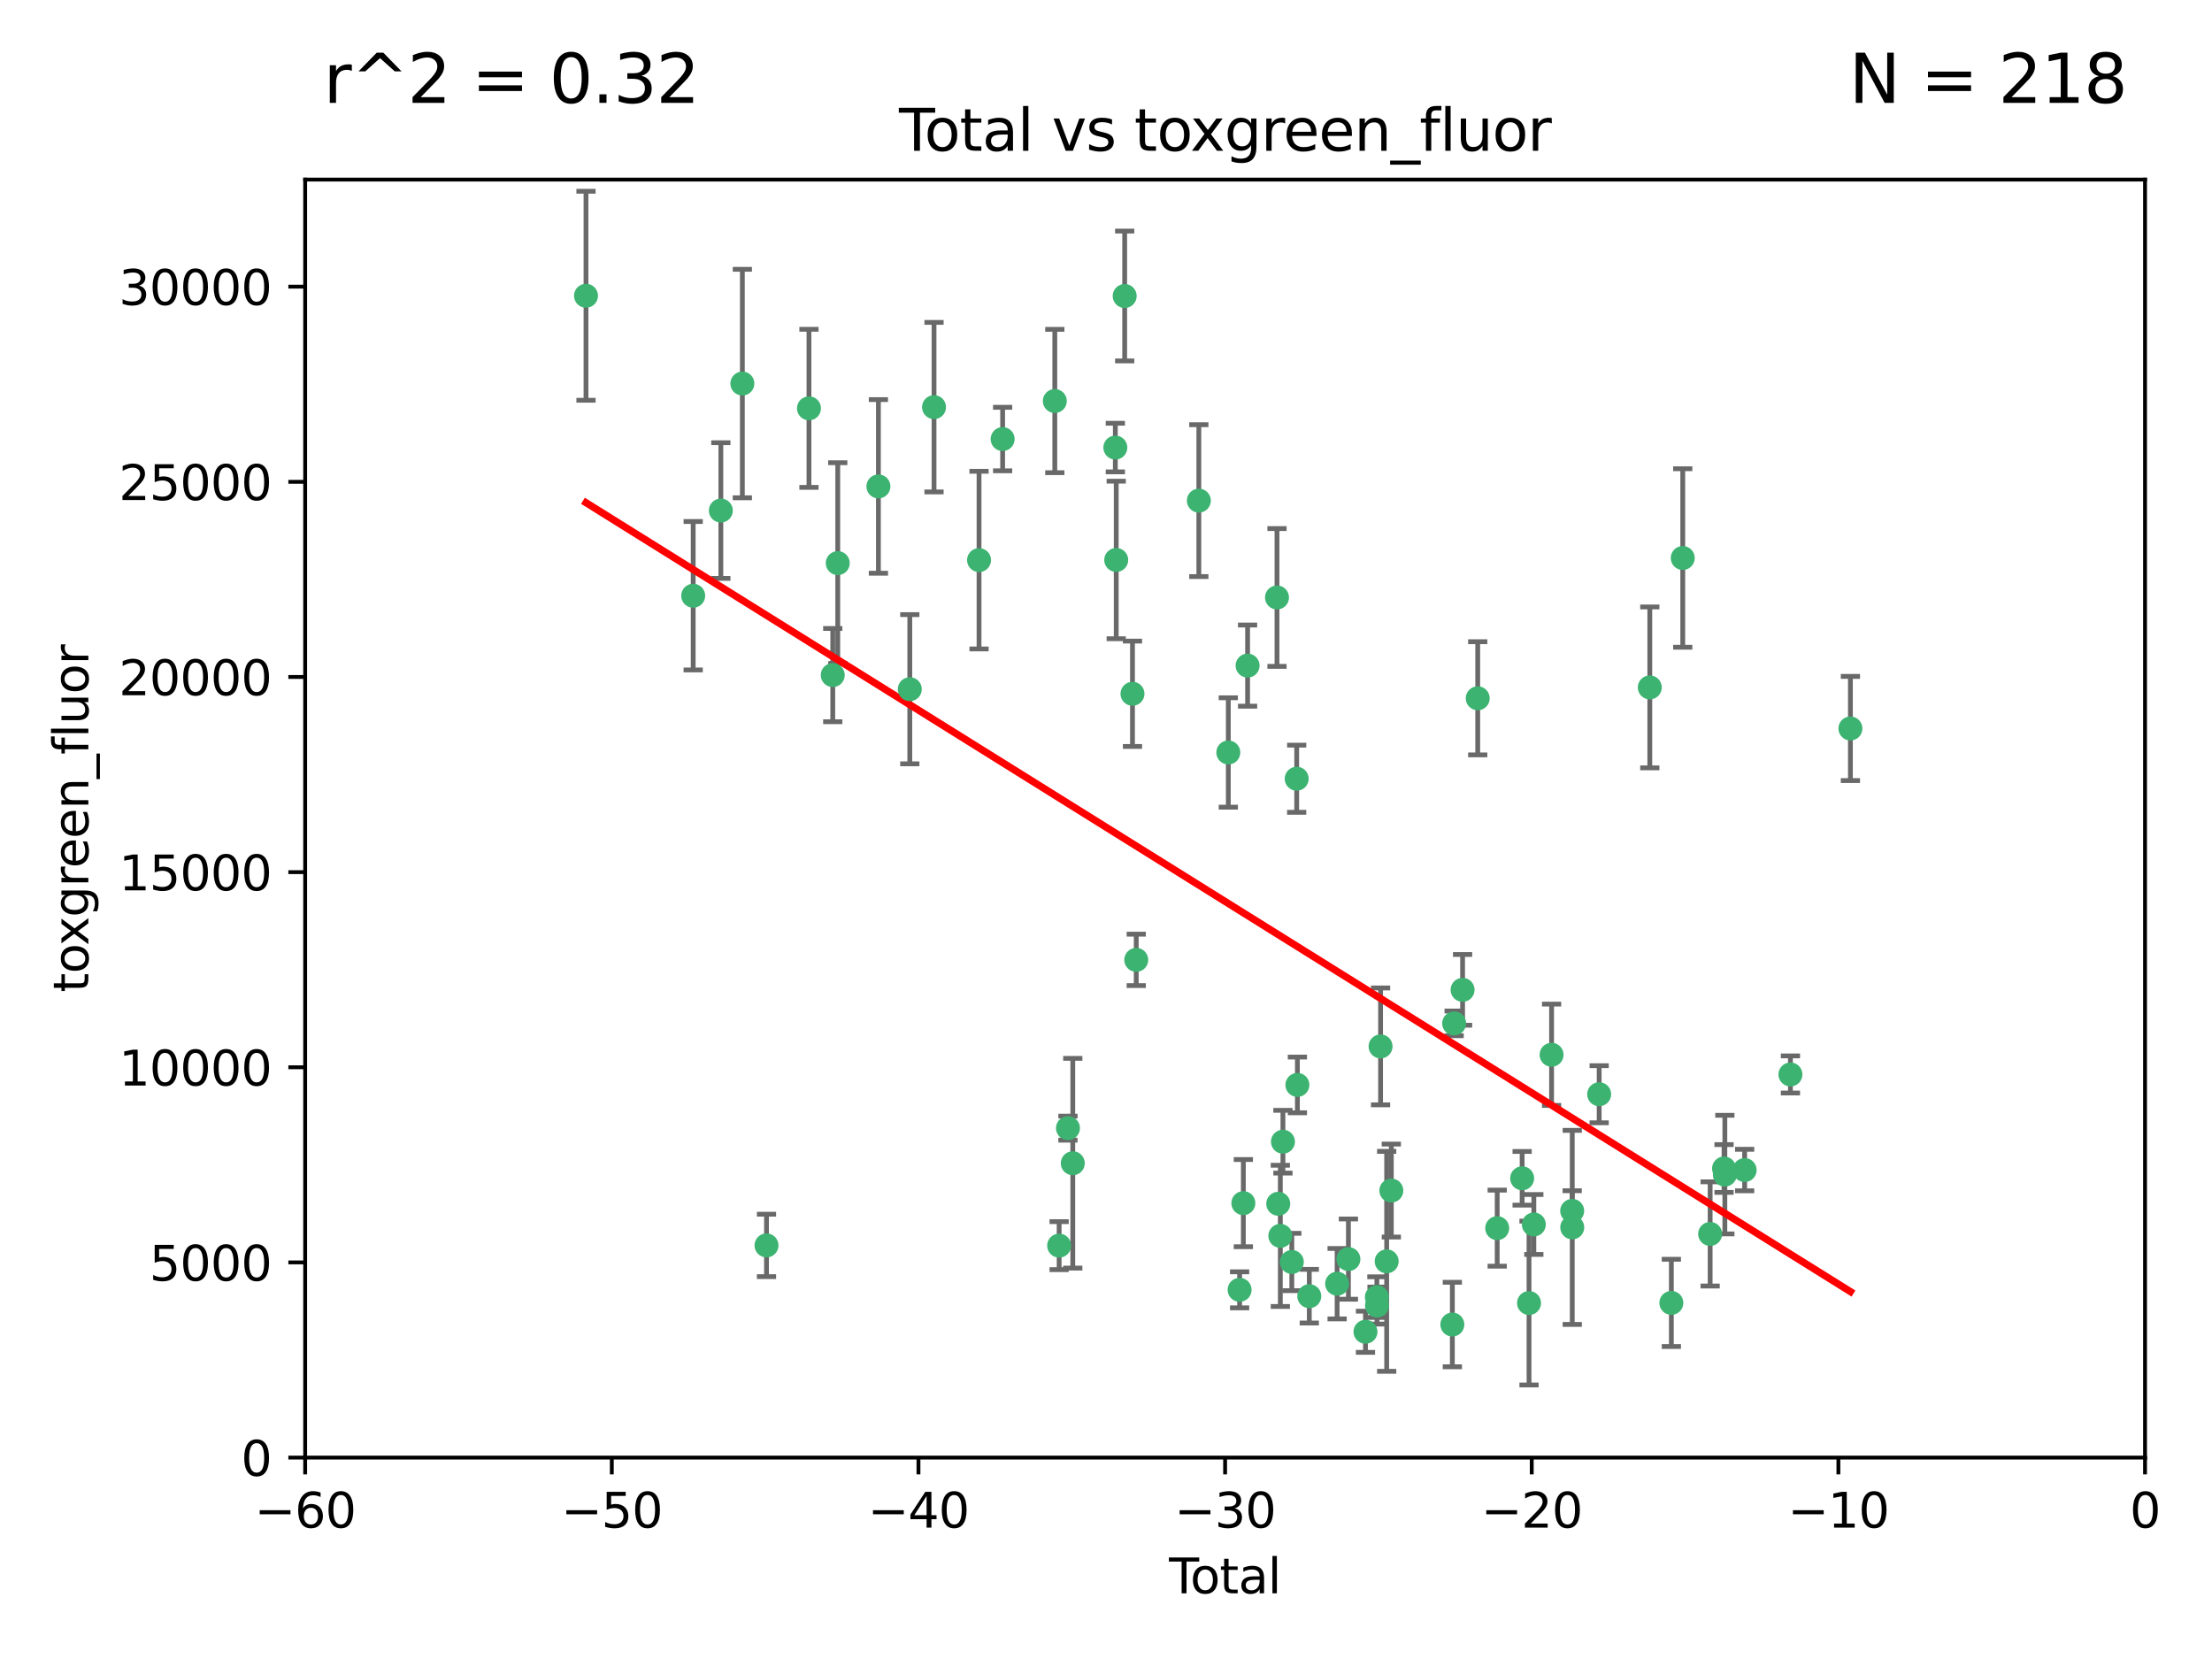 <?xml version="1.0" encoding="utf-8" standalone="no"?>
<!DOCTYPE svg PUBLIC "-//W3C//DTD SVG 1.1//EN"
  "http://www.w3.org/Graphics/SVG/1.1/DTD/svg11.dtd">
<svg xmlns:xlink="http://www.w3.org/1999/xlink" width="460.8pt" height="345.6pt" viewBox="0 0 460.8 345.6" xmlns="http://www.w3.org/2000/svg" version="1.1">
 <defs>
  <style type="text/css">*{stroke-linejoin: round; stroke-linecap: butt}</style>
 </defs>
 <g id="figure_1">
  <g id="patch_1">
   <path d="M 0 345.6 
L 460.8 345.6 
L 460.8 0 
L 0 0 
z
" style="fill: #ffffff"/>
  </g>
  <g id="axes_1">
   <g id="patch_2">
    <path d="M 63.571 303.64 
L 446.85 303.64 
L 446.85 37.411 
L 63.571 37.411 
z
" style="fill: #ffffff"/>
   </g>
   <g id="PathCollection_1">
    <defs>
     <path id="mcf23299bc6" d="M 0 1.118 
C 0.297 1.118 0.581 1 0.791 0.791 
C 1 0.581 1.118 0.297 1.118 0 
C 1.118 -0.297 1 -0.581 0.791 -0.791 
C 0.581 -1 0.297 -1.118 0 -1.118 
C -0.297 -1.118 -0.581 -1 -0.791 -0.791 
C -1 -0.581 -1.118 -0.297 -1.118 0 
C -1.118 0.297 -1 0.581 -0.791 0.791 
C -0.581 1 -0.297 1.118 0 1.118 
z
" style="stroke: #3cb371"/>
    </defs>
    <g clip-path="url(#p77310c4f56)">
     <use xlink:href="#mcf23299bc6" x="122.075" y="61.614" style="fill: #3cb371; stroke: #3cb371"/>
     <use xlink:href="#mcf23299bc6" x="144.404" y="124.1" style="fill: #3cb371; stroke: #3cb371"/>
     <use xlink:href="#mcf23299bc6" x="150.166" y="106.358" style="fill: #3cb371; stroke: #3cb371"/>
     <use xlink:href="#mcf23299bc6" x="154.646" y="79.9" style="fill: #3cb371; stroke: #3cb371"/>
     <use xlink:href="#mcf23299bc6" x="159.676" y="259.442" style="fill: #3cb371; stroke: #3cb371"/>
     <use xlink:href="#mcf23299bc6" x="168.522" y="85.062" style="fill: #3cb371; stroke: #3cb371"/>
     <use xlink:href="#mcf23299bc6" x="173.478" y="140.634" style="fill: #3cb371; stroke: #3cb371"/>
     <use xlink:href="#mcf23299bc6" x="174.52" y="117.306" style="fill: #3cb371; stroke: #3cb371"/>
     <use xlink:href="#mcf23299bc6" x="182.989" y="101.33" style="fill: #3cb371; stroke: #3cb371"/>
     <use xlink:href="#mcf23299bc6" x="189.528" y="143.574" style="fill: #3cb371; stroke: #3cb371"/>
     <use xlink:href="#mcf23299bc6" x="194.574" y="84.817" style="fill: #3cb371; stroke: #3cb371"/>
     <use xlink:href="#mcf23299bc6" x="203.952" y="116.682" style="fill: #3cb371; stroke: #3cb371"/>
     <use xlink:href="#mcf23299bc6" x="208.867" y="91.463" style="fill: #3cb371; stroke: #3cb371"/>
     <use xlink:href="#mcf23299bc6" x="219.736" y="83.54" style="fill: #3cb371; stroke: #3cb371"/>
     <use xlink:href="#mcf23299bc6" x="220.638" y="259.488" style="fill: #3cb371; stroke: #3cb371"/>
     <use xlink:href="#mcf23299bc6" x="222.475" y="235.012" style="fill: #3cb371; stroke: #3cb371"/>
     <use xlink:href="#mcf23299bc6" x="223.48" y="242.324" style="fill: #3cb371; stroke: #3cb371"/>
     <use xlink:href="#mcf23299bc6" x="232.345" y="93.237" style="fill: #3cb371; stroke: #3cb371"/>
     <use xlink:href="#mcf23299bc6" x="232.53" y="116.65" style="fill: #3cb371; stroke: #3cb371"/>
     <use xlink:href="#mcf23299bc6" x="234.291" y="61.664" style="fill: #3cb371; stroke: #3cb371"/>
     <use xlink:href="#mcf23299bc6" x="235.917" y="144.527" style="fill: #3cb371; stroke: #3cb371"/>
     <use xlink:href="#mcf23299bc6" x="236.699" y="199.958" style="fill: #3cb371; stroke: #3cb371"/>
     <use xlink:href="#mcf23299bc6" x="249.741" y="104.293" style="fill: #3cb371; stroke: #3cb371"/>
     <use xlink:href="#mcf23299bc6" x="255.878" y="156.754" style="fill: #3cb371; stroke: #3cb371"/>
     <use xlink:href="#mcf23299bc6" x="258.233" y="268.694" style="fill: #3cb371; stroke: #3cb371"/>
     <use xlink:href="#mcf23299bc6" x="259.013" y="250.635" style="fill: #3cb371; stroke: #3cb371"/>
     <use xlink:href="#mcf23299bc6" x="259.897" y="138.657" style="fill: #3cb371; stroke: #3cb371"/>
     <use xlink:href="#mcf23299bc6" x="266.022" y="124.464" style="fill: #3cb371; stroke: #3cb371"/>
     <use xlink:href="#mcf23299bc6" x="266.284" y="250.767" style="fill: #3cb371; stroke: #3cb371"/>
     <use xlink:href="#mcf23299bc6" x="266.715" y="257.451" style="fill: #3cb371; stroke: #3cb371"/>
     <use xlink:href="#mcf23299bc6" x="267.259" y="237.838" style="fill: #3cb371; stroke: #3cb371"/>
     <use xlink:href="#mcf23299bc6" x="269.11" y="262.896" style="fill: #3cb371; stroke: #3cb371"/>
     <use xlink:href="#mcf23299bc6" x="270.123" y="162.223" style="fill: #3cb371; stroke: #3cb371"/>
     <use xlink:href="#mcf23299bc6" x="270.272" y="226.007" style="fill: #3cb371; stroke: #3cb371"/>
     <use xlink:href="#mcf23299bc6" x="272.749" y="270.018" style="fill: #3cb371; stroke: #3cb371"/>
     <use xlink:href="#mcf23299bc6" x="278.547" y="267.417" style="fill: #3cb371; stroke: #3cb371"/>
     <use xlink:href="#mcf23299bc6" x="280.898" y="262.293" style="fill: #3cb371; stroke: #3cb371"/>
     <use xlink:href="#mcf23299bc6" x="284.454" y="277.431" style="fill: #3cb371; stroke: #3cb371"/>
     <use xlink:href="#mcf23299bc6" x="286.83" y="270.21" style="fill: #3cb371; stroke: #3cb371"/>
     <use xlink:href="#mcf23299bc6" x="286.857" y="271.976" style="fill: #3cb371; stroke: #3cb371"/>
     <use xlink:href="#mcf23299bc6" x="287.598" y="217.987" style="fill: #3cb371; stroke: #3cb371"/>
     <use xlink:href="#mcf23299bc6" x="288.87" y="262.761" style="fill: #3cb371; stroke: #3cb371"/>
     <use xlink:href="#mcf23299bc6" x="289.839" y="248.016" style="fill: #3cb371; stroke: #3cb371"/>
     <use xlink:href="#mcf23299bc6" x="302.549" y="275.924" style="fill: #3cb371; stroke: #3cb371"/>
     <use xlink:href="#mcf23299bc6" x="302.924" y="213.19" style="fill: #3cb371; stroke: #3cb371"/>
     <use xlink:href="#mcf23299bc6" x="304.684" y="206.203" style="fill: #3cb371; stroke: #3cb371"/>
     <use xlink:href="#mcf23299bc6" x="307.838" y="145.468" style="fill: #3cb371; stroke: #3cb371"/>
     <use xlink:href="#mcf23299bc6" x="311.894" y="255.847" style="fill: #3cb371; stroke: #3cb371"/>
     <use xlink:href="#mcf23299bc6" x="317.09" y="245.459" style="fill: #3cb371; stroke: #3cb371"/>
     <use xlink:href="#mcf23299bc6" x="318.526" y="271.445" style="fill: #3cb371; stroke: #3cb371"/>
     <use xlink:href="#mcf23299bc6" x="319.527" y="255.08" style="fill: #3cb371; stroke: #3cb371"/>
     <use xlink:href="#mcf23299bc6" x="323.223" y="219.726" style="fill: #3cb371; stroke: #3cb371"/>
     <use xlink:href="#mcf23299bc6" x="327.515" y="252.249" style="fill: #3cb371; stroke: #3cb371"/>
     <use xlink:href="#mcf23299bc6" x="327.528" y="255.69" style="fill: #3cb371; stroke: #3cb371"/>
     <use xlink:href="#mcf23299bc6" x="333.135" y="227.947" style="fill: #3cb371; stroke: #3cb371"/>
     <use xlink:href="#mcf23299bc6" x="343.683" y="143.2" style="fill: #3cb371; stroke: #3cb371"/>
     <use xlink:href="#mcf23299bc6" x="348.174" y="271.416" style="fill: #3cb371; stroke: #3cb371"/>
     <use xlink:href="#mcf23299bc6" x="350.548" y="116.24" style="fill: #3cb371; stroke: #3cb371"/>
     <use xlink:href="#mcf23299bc6" x="356.254" y="257.051" style="fill: #3cb371; stroke: #3cb371"/>
     <use xlink:href="#mcf23299bc6" x="359.15" y="243.416" style="fill: #3cb371; stroke: #3cb371"/>
     <use xlink:href="#mcf23299bc6" x="359.317" y="244.691" style="fill: #3cb371; stroke: #3cb371"/>
     <use xlink:href="#mcf23299bc6" x="363.442" y="243.742" style="fill: #3cb371; stroke: #3cb371"/>
     <use xlink:href="#mcf23299bc6" x="372.98" y="223.827" style="fill: #3cb371; stroke: #3cb371"/>
     <use xlink:href="#mcf23299bc6" x="385.474" y="151.755" style="fill: #3cb371; stroke: #3cb371"/>
    </g>
   </g>
   <g id="matplotlib.axis_1">
    <g id="xtick_1">
     <g id="line2d_1">
      <defs>
       <path id="m253505be94" d="M 0 0 
L 0 3.5 
" style="stroke: #000000; stroke-width: 0.8"/>
      </defs>
      <g>
       <use xlink:href="#m253505be94" x="63.571" y="303.64" style="stroke: #000000; stroke-width: 0.8"/>
      </g>
     </g>
     <g id="text_1">
      <!-- −60 -->
      <g transform="translate(53.019 318.238)scale(0.1 -0.1)">
       <defs>
        <path id="DejaVuSans-2212" d="M 678 2272 
L 4684 2272 
L 4684 1741 
L 678 1741 
L 678 2272 
z
" transform="scale(0.016)"/>
        <path id="DejaVuSans-36" d="M 2113 2584 
Q 1688 2584 1439 2293 
Q 1191 2003 1191 1497 
Q 1191 994 1439 701 
Q 1688 409 2113 409 
Q 2538 409 2786 701 
Q 3034 994 3034 1497 
Q 3034 2003 2786 2293 
Q 2538 2584 2113 2584 
z
M 3366 4563 
L 3366 3988 
Q 3128 4100 2886 4159 
Q 2644 4219 2406 4219 
Q 1781 4219 1451 3797 
Q 1122 3375 1075 2522 
Q 1259 2794 1537 2939 
Q 1816 3084 2150 3084 
Q 2853 3084 3261 2657 
Q 3669 2231 3669 1497 
Q 3669 778 3244 343 
Q 2819 -91 2113 -91 
Q 1303 -91 875 529 
Q 447 1150 447 2328 
Q 447 3434 972 4092 
Q 1497 4750 2381 4750 
Q 2619 4750 2861 4703 
Q 3103 4656 3366 4563 
z
" transform="scale(0.016)"/>
        <path id="DejaVuSans-30" d="M 2034 4250 
Q 1547 4250 1301 3770 
Q 1056 3291 1056 2328 
Q 1056 1369 1301 889 
Q 1547 409 2034 409 
Q 2525 409 2770 889 
Q 3016 1369 3016 2328 
Q 3016 3291 2770 3770 
Q 2525 4250 2034 4250 
z
M 2034 4750 
Q 2819 4750 3233 4129 
Q 3647 3509 3647 2328 
Q 3647 1150 3233 529 
Q 2819 -91 2034 -91 
Q 1250 -91 836 529 
Q 422 1150 422 2328 
Q 422 3509 836 4129 
Q 1250 4750 2034 4750 
z
" transform="scale(0.016)"/>
       </defs>
       <use xlink:href="#DejaVuSans-2212"/>
       <use xlink:href="#DejaVuSans-36" x="83.789"/>
       <use xlink:href="#DejaVuSans-30" x="147.412"/>
      </g>
     </g>
    </g>
    <g id="xtick_2">
     <g id="line2d_2">
      <g>
       <use xlink:href="#m253505be94" x="127.451" y="303.64" style="stroke: #000000; stroke-width: 0.8"/>
      </g>
     </g>
     <g id="text_2">
      <!-- −50 -->
      <g transform="translate(116.899 318.238)scale(0.1 -0.1)">
       <defs>
        <path id="DejaVuSans-35" d="M 691 4666 
L 3169 4666 
L 3169 4134 
L 1269 4134 
L 1269 2991 
Q 1406 3038 1543 3061 
Q 1681 3084 1819 3084 
Q 2600 3084 3056 2656 
Q 3513 2228 3513 1497 
Q 3513 744 3044 326 
Q 2575 -91 1722 -91 
Q 1428 -91 1123 -41 
Q 819 9 494 109 
L 494 744 
Q 775 591 1075 516 
Q 1375 441 1709 441 
Q 2250 441 2565 725 
Q 2881 1009 2881 1497 
Q 2881 1984 2565 2268 
Q 2250 2553 1709 2553 
Q 1456 2553 1204 2497 
Q 953 2441 691 2322 
L 691 4666 
z
" transform="scale(0.016)"/>
       </defs>
       <use xlink:href="#DejaVuSans-2212"/>
       <use xlink:href="#DejaVuSans-35" x="83.789"/>
       <use xlink:href="#DejaVuSans-30" x="147.412"/>
      </g>
     </g>
    </g>
    <g id="xtick_3">
     <g id="line2d_3">
      <g>
       <use xlink:href="#m253505be94" x="191.331" y="303.64" style="stroke: #000000; stroke-width: 0.8"/>
      </g>
     </g>
     <g id="text_3">
      <!-- −40 -->
      <g transform="translate(180.778 318.238)scale(0.1 -0.1)">
       <defs>
        <path id="DejaVuSans-34" d="M 2419 4116 
L 825 1625 
L 2419 1625 
L 2419 4116 
z
M 2253 4666 
L 3047 4666 
L 3047 1625 
L 3713 1625 
L 3713 1100 
L 3047 1100 
L 3047 0 
L 2419 0 
L 2419 1100 
L 313 1100 
L 313 1709 
L 2253 4666 
z
" transform="scale(0.016)"/>
       </defs>
       <use xlink:href="#DejaVuSans-2212"/>
       <use xlink:href="#DejaVuSans-34" x="83.789"/>
       <use xlink:href="#DejaVuSans-30" x="147.412"/>
      </g>
     </g>
    </g>
    <g id="xtick_4">
     <g id="line2d_4">
      <g>
       <use xlink:href="#m253505be94" x="255.211" y="303.64" style="stroke: #000000; stroke-width: 0.8"/>
      </g>
     </g>
     <g id="text_4">
      <!-- −30 -->
      <g transform="translate(244.658 318.238)scale(0.1 -0.1)">
       <defs>
        <path id="DejaVuSans-33" d="M 2597 2516 
Q 3050 2419 3304 2112 
Q 3559 1806 3559 1356 
Q 3559 666 3084 287 
Q 2609 -91 1734 -91 
Q 1441 -91 1130 -33 
Q 819 25 488 141 
L 488 750 
Q 750 597 1062 519 
Q 1375 441 1716 441 
Q 2309 441 2620 675 
Q 2931 909 2931 1356 
Q 2931 1769 2642 2001 
Q 2353 2234 1838 2234 
L 1294 2234 
L 1294 2753 
L 1863 2753 
Q 2328 2753 2575 2939 
Q 2822 3125 2822 3475 
Q 2822 3834 2567 4026 
Q 2313 4219 1838 4219 
Q 1578 4219 1281 4162 
Q 984 4106 628 3988 
L 628 4550 
Q 988 4650 1302 4700 
Q 1616 4750 1894 4750 
Q 2613 4750 3031 4423 
Q 3450 4097 3450 3541 
Q 3450 3153 3228 2886 
Q 3006 2619 2597 2516 
z
" transform="scale(0.016)"/>
       </defs>
       <use xlink:href="#DejaVuSans-2212"/>
       <use xlink:href="#DejaVuSans-33" x="83.789"/>
       <use xlink:href="#DejaVuSans-30" x="147.412"/>
      </g>
     </g>
    </g>
    <g id="xtick_5">
     <g id="line2d_5">
      <g>
       <use xlink:href="#m253505be94" x="319.09" y="303.64" style="stroke: #000000; stroke-width: 0.8"/>
      </g>
     </g>
     <g id="text_5">
      <!-- −20 -->
      <g transform="translate(308.538 318.238)scale(0.1 -0.1)">
       <defs>
        <path id="DejaVuSans-32" d="M 1228 531 
L 3431 531 
L 3431 0 
L 469 0 
L 469 531 
Q 828 903 1448 1529 
Q 2069 2156 2228 2338 
Q 2531 2678 2651 2914 
Q 2772 3150 2772 3378 
Q 2772 3750 2511 3984 
Q 2250 4219 1831 4219 
Q 1534 4219 1204 4116 
Q 875 4013 500 3803 
L 500 4441 
Q 881 4594 1212 4672 
Q 1544 4750 1819 4750 
Q 2544 4750 2975 4387 
Q 3406 4025 3406 3419 
Q 3406 3131 3298 2873 
Q 3191 2616 2906 2266 
Q 2828 2175 2409 1742 
Q 1991 1309 1228 531 
z
" transform="scale(0.016)"/>
       </defs>
       <use xlink:href="#DejaVuSans-2212"/>
       <use xlink:href="#DejaVuSans-32" x="83.789"/>
       <use xlink:href="#DejaVuSans-30" x="147.412"/>
      </g>
     </g>
    </g>
    <g id="xtick_6">
     <g id="line2d_6">
      <g>
       <use xlink:href="#m253505be94" x="382.97" y="303.64" style="stroke: #000000; stroke-width: 0.8"/>
      </g>
     </g>
     <g id="text_6">
      <!-- −10 -->
      <g transform="translate(372.418 318.238)scale(0.1 -0.1)">
       <defs>
        <path id="DejaVuSans-31" d="M 794 531 
L 1825 531 
L 1825 4091 
L 703 3866 
L 703 4441 
L 1819 4666 
L 2450 4666 
L 2450 531 
L 3481 531 
L 3481 0 
L 794 0 
L 794 531 
z
" transform="scale(0.016)"/>
       </defs>
       <use xlink:href="#DejaVuSans-2212"/>
       <use xlink:href="#DejaVuSans-31" x="83.789"/>
       <use xlink:href="#DejaVuSans-30" x="147.412"/>
      </g>
     </g>
    </g>
    <g id="xtick_7">
     <g id="line2d_7">
      <g>
       <use xlink:href="#m253505be94" x="446.85" y="303.64" style="stroke: #000000; stroke-width: 0.8"/>
      </g>
     </g>
     <g id="text_7">
      <!-- 0 -->
      <g transform="translate(443.669 318.238)scale(0.1 -0.1)">
       <use xlink:href="#DejaVuSans-30"/>
      </g>
     </g>
    </g>
    <g id="text_8">
     <!-- Total -->
     <g transform="translate(243.534 331.917)scale(0.1 -0.1)">
      <defs>
       <path id="DejaVuSans-54" d="M -19 4666 
L 3928 4666 
L 3928 4134 
L 2272 4134 
L 2272 0 
L 1638 0 
L 1638 4134 
L -19 4134 
L -19 4666 
z
" transform="scale(0.016)"/>
       <path id="DejaVuSans-6f" d="M 1959 3097 
Q 1497 3097 1228 2736 
Q 959 2375 959 1747 
Q 959 1119 1226 758 
Q 1494 397 1959 397 
Q 2419 397 2687 759 
Q 2956 1122 2956 1747 
Q 2956 2369 2687 2733 
Q 2419 3097 1959 3097 
z
M 1959 3584 
Q 2709 3584 3137 3096 
Q 3566 2609 3566 1747 
Q 3566 888 3137 398 
Q 2709 -91 1959 -91 
Q 1206 -91 779 398 
Q 353 888 353 1747 
Q 353 2609 779 3096 
Q 1206 3584 1959 3584 
z
" transform="scale(0.016)"/>
       <path id="DejaVuSans-74" d="M 1172 4494 
L 1172 3500 
L 2356 3500 
L 2356 3053 
L 1172 3053 
L 1172 1153 
Q 1172 725 1289 603 
Q 1406 481 1766 481 
L 2356 481 
L 2356 0 
L 1766 0 
Q 1100 0 847 248 
Q 594 497 594 1153 
L 594 3053 
L 172 3053 
L 172 3500 
L 594 3500 
L 594 4494 
L 1172 4494 
z
" transform="scale(0.016)"/>
       <path id="DejaVuSans-61" d="M 2194 1759 
Q 1497 1759 1228 1600 
Q 959 1441 959 1056 
Q 959 750 1161 570 
Q 1363 391 1709 391 
Q 2188 391 2477 730 
Q 2766 1069 2766 1631 
L 2766 1759 
L 2194 1759 
z
M 3341 1997 
L 3341 0 
L 2766 0 
L 2766 531 
Q 2569 213 2275 61 
Q 1981 -91 1556 -91 
Q 1019 -91 701 211 
Q 384 513 384 1019 
Q 384 1609 779 1909 
Q 1175 2209 1959 2209 
L 2766 2209 
L 2766 2266 
Q 2766 2663 2505 2880 
Q 2244 3097 1772 3097 
Q 1472 3097 1187 3025 
Q 903 2953 641 2809 
L 641 3341 
Q 956 3463 1253 3523 
Q 1550 3584 1831 3584 
Q 2591 3584 2966 3190 
Q 3341 2797 3341 1997 
z
" transform="scale(0.016)"/>
       <path id="DejaVuSans-6c" d="M 603 4863 
L 1178 4863 
L 1178 0 
L 603 0 
L 603 4863 
z
" transform="scale(0.016)"/>
      </defs>
      <use xlink:href="#DejaVuSans-54"/>
      <use xlink:href="#DejaVuSans-6f" x="44.084"/>
      <use xlink:href="#DejaVuSans-74" x="105.266"/>
      <use xlink:href="#DejaVuSans-61" x="144.475"/>
      <use xlink:href="#DejaVuSans-6c" x="205.754"/>
     </g>
    </g>
   </g>
   <g id="matplotlib.axis_2">
    <g id="ytick_1">
     <g id="line2d_8">
      <defs>
       <path id="m029c207dda" d="M 0 0 
L -3.5 0 
" style="stroke: #000000; stroke-width: 0.8"/>
      </defs>
      <g>
       <use xlink:href="#m029c207dda" x="63.571" y="303.64" style="stroke: #000000; stroke-width: 0.8"/>
      </g>
     </g>
     <g id="text_9">
      <!-- 0 -->
      <g transform="translate(50.209 307.439)scale(0.1 -0.1)">
       <use xlink:href="#DejaVuSans-30"/>
      </g>
     </g>
    </g>
    <g id="ytick_2">
     <g id="line2d_9">
      <g>
       <use xlink:href="#m029c207dda" x="63.571" y="262.986" style="stroke: #000000; stroke-width: 0.8"/>
      </g>
     </g>
     <g id="text_10">
      <!-- 5000 -->
      <g transform="translate(31.121 266.786)scale(0.1 -0.1)">
       <use xlink:href="#DejaVuSans-35"/>
       <use xlink:href="#DejaVuSans-30" x="63.623"/>
       <use xlink:href="#DejaVuSans-30" x="127.246"/>
       <use xlink:href="#DejaVuSans-30" x="190.869"/>
      </g>
     </g>
    </g>
    <g id="ytick_3">
     <g id="line2d_10">
      <g>
       <use xlink:href="#m029c207dda" x="63.571" y="222.333" style="stroke: #000000; stroke-width: 0.8"/>
      </g>
     </g>
     <g id="text_11">
      <!-- 10000 -->
      <g transform="translate(24.759 226.132)scale(0.1 -0.1)">
       <use xlink:href="#DejaVuSans-31"/>
       <use xlink:href="#DejaVuSans-30" x="63.623"/>
       <use xlink:href="#DejaVuSans-30" x="127.246"/>
       <use xlink:href="#DejaVuSans-30" x="190.869"/>
       <use xlink:href="#DejaVuSans-30" x="254.492"/>
      </g>
     </g>
    </g>
    <g id="ytick_4">
     <g id="line2d_11">
      <g>
       <use xlink:href="#m029c207dda" x="63.571" y="181.679" style="stroke: #000000; stroke-width: 0.8"/>
      </g>
     </g>
     <g id="text_12">
      <!-- 15000 -->
      <g transform="translate(24.759 185.478)scale(0.1 -0.1)">
       <use xlink:href="#DejaVuSans-31"/>
       <use xlink:href="#DejaVuSans-35" x="63.623"/>
       <use xlink:href="#DejaVuSans-30" x="127.246"/>
       <use xlink:href="#DejaVuSans-30" x="190.869"/>
       <use xlink:href="#DejaVuSans-30" x="254.492"/>
      </g>
     </g>
    </g>
    <g id="ytick_5">
     <g id="line2d_12">
      <g>
       <use xlink:href="#m029c207dda" x="63.571" y="141.026" style="stroke: #000000; stroke-width: 0.8"/>
      </g>
     </g>
     <g id="text_13">
      <!-- 20000 -->
      <g transform="translate(24.759 144.825)scale(0.1 -0.1)">
       <use xlink:href="#DejaVuSans-32"/>
       <use xlink:href="#DejaVuSans-30" x="63.623"/>
       <use xlink:href="#DejaVuSans-30" x="127.246"/>
       <use xlink:href="#DejaVuSans-30" x="190.869"/>
       <use xlink:href="#DejaVuSans-30" x="254.492"/>
      </g>
     </g>
    </g>
    <g id="ytick_6">
     <g id="line2d_13">
      <g>
       <use xlink:href="#m029c207dda" x="63.571" y="100.372" style="stroke: #000000; stroke-width: 0.8"/>
      </g>
     </g>
     <g id="text_14">
      <!-- 25000 -->
      <g transform="translate(24.759 104.171)scale(0.1 -0.1)">
       <use xlink:href="#DejaVuSans-32"/>
       <use xlink:href="#DejaVuSans-35" x="63.623"/>
       <use xlink:href="#DejaVuSans-30" x="127.246"/>
       <use xlink:href="#DejaVuSans-30" x="190.869"/>
       <use xlink:href="#DejaVuSans-30" x="254.492"/>
      </g>
     </g>
    </g>
    <g id="ytick_7">
     <g id="line2d_14">
      <g>
       <use xlink:href="#m029c207dda" x="63.571" y="59.718" style="stroke: #000000; stroke-width: 0.8"/>
      </g>
     </g>
     <g id="text_15">
      <!-- 30000 -->
      <g transform="translate(24.759 63.518)scale(0.1 -0.1)">
       <use xlink:href="#DejaVuSans-33"/>
       <use xlink:href="#DejaVuSans-30" x="63.623"/>
       <use xlink:href="#DejaVuSans-30" x="127.246"/>
       <use xlink:href="#DejaVuSans-30" x="190.869"/>
       <use xlink:href="#DejaVuSans-30" x="254.492"/>
      </g>
     </g>
    </g>
    <g id="text_16">
     <!-- toxgreen_fluor -->
     <g transform="translate(18.401 206.72)rotate(-90)scale(0.1 -0.1)">
      <defs>
       <path id="DejaVuSans-78" d="M 3513 3500 
L 2247 1797 
L 3578 0 
L 2900 0 
L 1881 1375 
L 863 0 
L 184 0 
L 1544 1831 
L 300 3500 
L 978 3500 
L 1906 2253 
L 2834 3500 
L 3513 3500 
z
" transform="scale(0.016)"/>
       <path id="DejaVuSans-67" d="M 2906 1791 
Q 2906 2416 2648 2759 
Q 2391 3103 1925 3103 
Q 1463 3103 1205 2759 
Q 947 2416 947 1791 
Q 947 1169 1205 825 
Q 1463 481 1925 481 
Q 2391 481 2648 825 
Q 2906 1169 2906 1791 
z
M 3481 434 
Q 3481 -459 3084 -895 
Q 2688 -1331 1869 -1331 
Q 1566 -1331 1297 -1286 
Q 1028 -1241 775 -1147 
L 775 -588 
Q 1028 -725 1275 -790 
Q 1522 -856 1778 -856 
Q 2344 -856 2625 -561 
Q 2906 -266 2906 331 
L 2906 616 
Q 2728 306 2450 153 
Q 2172 0 1784 0 
Q 1141 0 747 490 
Q 353 981 353 1791 
Q 353 2603 747 3093 
Q 1141 3584 1784 3584 
Q 2172 3584 2450 3431 
Q 2728 3278 2906 2969 
L 2906 3500 
L 3481 3500 
L 3481 434 
z
" transform="scale(0.016)"/>
       <path id="DejaVuSans-72" d="M 2631 2963 
Q 2534 3019 2420 3045 
Q 2306 3072 2169 3072 
Q 1681 3072 1420 2755 
Q 1159 2438 1159 1844 
L 1159 0 
L 581 0 
L 581 3500 
L 1159 3500 
L 1159 2956 
Q 1341 3275 1631 3429 
Q 1922 3584 2338 3584 
Q 2397 3584 2469 3576 
Q 2541 3569 2628 3553 
L 2631 2963 
z
" transform="scale(0.016)"/>
       <path id="DejaVuSans-65" d="M 3597 1894 
L 3597 1613 
L 953 1613 
Q 991 1019 1311 708 
Q 1631 397 2203 397 
Q 2534 397 2845 478 
Q 3156 559 3463 722 
L 3463 178 
Q 3153 47 2828 -22 
Q 2503 -91 2169 -91 
Q 1331 -91 842 396 
Q 353 884 353 1716 
Q 353 2575 817 3079 
Q 1281 3584 2069 3584 
Q 2775 3584 3186 3129 
Q 3597 2675 3597 1894 
z
M 3022 2063 
Q 3016 2534 2758 2815 
Q 2500 3097 2075 3097 
Q 1594 3097 1305 2825 
Q 1016 2553 972 2059 
L 3022 2063 
z
" transform="scale(0.016)"/>
       <path id="DejaVuSans-6e" d="M 3513 2113 
L 3513 0 
L 2938 0 
L 2938 2094 
Q 2938 2591 2744 2837 
Q 2550 3084 2163 3084 
Q 1697 3084 1428 2787 
Q 1159 2491 1159 1978 
L 1159 0 
L 581 0 
L 581 3500 
L 1159 3500 
L 1159 2956 
Q 1366 3272 1645 3428 
Q 1925 3584 2291 3584 
Q 2894 3584 3203 3211 
Q 3513 2838 3513 2113 
z
" transform="scale(0.016)"/>
       <path id="DejaVuSans-5f" d="M 3263 -1063 
L 3263 -1509 
L -63 -1509 
L -63 -1063 
L 3263 -1063 
z
" transform="scale(0.016)"/>
       <path id="DejaVuSans-66" d="M 2375 4863 
L 2375 4384 
L 1825 4384 
Q 1516 4384 1395 4259 
Q 1275 4134 1275 3809 
L 1275 3500 
L 2222 3500 
L 2222 3053 
L 1275 3053 
L 1275 0 
L 697 0 
L 697 3053 
L 147 3053 
L 147 3500 
L 697 3500 
L 697 3744 
Q 697 4328 969 4595 
Q 1241 4863 1831 4863 
L 2375 4863 
z
" transform="scale(0.016)"/>
       <path id="DejaVuSans-75" d="M 544 1381 
L 544 3500 
L 1119 3500 
L 1119 1403 
Q 1119 906 1312 657 
Q 1506 409 1894 409 
Q 2359 409 2629 706 
Q 2900 1003 2900 1516 
L 2900 3500 
L 3475 3500 
L 3475 0 
L 2900 0 
L 2900 538 
Q 2691 219 2414 64 
Q 2138 -91 1772 -91 
Q 1169 -91 856 284 
Q 544 659 544 1381 
z
M 1991 3584 
L 1991 3584 
z
" transform="scale(0.016)"/>
      </defs>
      <use xlink:href="#DejaVuSans-74"/>
      <use xlink:href="#DejaVuSans-6f" x="39.209"/>
      <use xlink:href="#DejaVuSans-78" x="97.266"/>
      <use xlink:href="#DejaVuSans-67" x="156.445"/>
      <use xlink:href="#DejaVuSans-72" x="219.922"/>
      <use xlink:href="#DejaVuSans-65" x="258.785"/>
      <use xlink:href="#DejaVuSans-65" x="320.309"/>
      <use xlink:href="#DejaVuSans-6e" x="381.832"/>
      <use xlink:href="#DejaVuSans-5f" x="445.211"/>
      <use xlink:href="#DejaVuSans-66" x="495.211"/>
      <use xlink:href="#DejaVuSans-6c" x="530.416"/>
      <use xlink:href="#DejaVuSans-75" x="558.199"/>
      <use xlink:href="#DejaVuSans-6f" x="621.578"/>
      <use xlink:href="#DejaVuSans-72" x="682.76"/>
     </g>
    </g>
   </g>
   <g id="LineCollection_1">
    <path d="M 122.075 83.38 
L 122.075 39.848 
" clip-path="url(#p77310c4f56)" style="fill: none; stroke: #696969"/>
    <path d="M 144.404 139.562 
L 144.404 108.638 
" clip-path="url(#p77310c4f56)" style="fill: none; stroke: #696969"/>
    <path d="M 150.166 120.489 
L 150.166 92.227 
" clip-path="url(#p77310c4f56)" style="fill: none; stroke: #696969"/>
    <path d="M 154.646 103.698 
L 154.646 56.102 
" clip-path="url(#p77310c4f56)" style="fill: none; stroke: #696969"/>
    <path d="M 159.676 265.941 
L 159.676 252.944 
" clip-path="url(#p77310c4f56)" style="fill: none; stroke: #696969"/>
    <path d="M 168.522 101.528 
L 168.522 68.595 
" clip-path="url(#p77310c4f56)" style="fill: none; stroke: #696969"/>
    <path d="M 173.478 150.349 
L 173.478 130.92 
" clip-path="url(#p77310c4f56)" style="fill: none; stroke: #696969"/>
    <path d="M 174.52 138.218 
L 174.52 96.393 
" clip-path="url(#p77310c4f56)" style="fill: none; stroke: #696969"/>
    <path d="M 182.989 119.415 
L 182.989 83.245 
" clip-path="url(#p77310c4f56)" style="fill: none; stroke: #696969"/>
    <path d="M 189.528 159.116 
L 189.528 128.031 
" clip-path="url(#p77310c4f56)" style="fill: none; stroke: #696969"/>
    <path d="M 194.574 102.476 
L 194.574 67.157 
" clip-path="url(#p77310c4f56)" style="fill: none; stroke: #696969"/>
    <path d="M 203.952 135.19 
L 203.952 98.175 
" clip-path="url(#p77310c4f56)" style="fill: none; stroke: #696969"/>
    <path d="M 208.867 98.075 
L 208.867 84.85 
" clip-path="url(#p77310c4f56)" style="fill: none; stroke: #696969"/>
    <path d="M 219.736 98.468 
L 219.736 68.613 
" clip-path="url(#p77310c4f56)" style="fill: none; stroke: #696969"/>
    <path d="M 220.638 264.487 
L 220.638 254.489 
" clip-path="url(#p77310c4f56)" style="fill: none; stroke: #696969"/>
    <path d="M 222.475 237.516 
L 222.475 232.507 
" clip-path="url(#p77310c4f56)" style="fill: none; stroke: #696969"/>
    <path d="M 223.48 264.166 
L 223.48 220.481 
" clip-path="url(#p77310c4f56)" style="fill: none; stroke: #696969"/>
    <path d="M 232.345 98.3 
L 232.345 88.175 
" clip-path="url(#p77310c4f56)" style="fill: none; stroke: #696969"/>
    <path d="M 232.53 133.058 
L 232.53 100.243 
" clip-path="url(#p77310c4f56)" style="fill: none; stroke: #696969"/>
    <path d="M 234.291 75.185 
L 234.291 48.142 
" clip-path="url(#p77310c4f56)" style="fill: none; stroke: #696969"/>
    <path d="M 235.917 155.498 
L 235.917 133.556 
" clip-path="url(#p77310c4f56)" style="fill: none; stroke: #696969"/>
    <path d="M 236.699 205.31 
L 236.699 194.605 
" clip-path="url(#p77310c4f56)" style="fill: none; stroke: #696969"/>
    <path d="M 249.741 120.111 
L 249.741 88.475 
" clip-path="url(#p77310c4f56)" style="fill: none; stroke: #696969"/>
    <path d="M 255.878 168.148 
L 255.878 145.359 
" clip-path="url(#p77310c4f56)" style="fill: none; stroke: #696969"/>
    <path d="M 258.233 272.448 
L 258.233 264.94 
" clip-path="url(#p77310c4f56)" style="fill: none; stroke: #696969"/>
    <path d="M 259.013 259.717 
L 259.013 241.553 
" clip-path="url(#p77310c4f56)" style="fill: none; stroke: #696969"/>
    <path d="M 259.897 147.112 
L 259.897 130.202 
" clip-path="url(#p77310c4f56)" style="fill: none; stroke: #696969"/>
    <path d="M 266.022 138.816 
L 266.022 110.112 
" clip-path="url(#p77310c4f56)" style="fill: none; stroke: #696969"/>
    <path d="M 266.284 251.458 
L 266.284 250.077 
" clip-path="url(#p77310c4f56)" style="fill: none; stroke: #696969"/>
    <path d="M 266.715 272.157 
L 266.715 242.746 
" clip-path="url(#p77310c4f56)" style="fill: none; stroke: #696969"/>
    <path d="M 267.259 244.374 
L 267.259 231.301 
" clip-path="url(#p77310c4f56)" style="fill: none; stroke: #696969"/>
    <path d="M 269.11 268.864 
L 269.11 256.927 
" clip-path="url(#p77310c4f56)" style="fill: none; stroke: #696969"/>
    <path d="M 270.123 169.217 
L 270.123 155.229 
" clip-path="url(#p77310c4f56)" style="fill: none; stroke: #696969"/>
    <path d="M 270.272 231.811 
L 270.272 220.203 
" clip-path="url(#p77310c4f56)" style="fill: none; stroke: #696969"/>
    <path d="M 272.749 275.607 
L 272.749 264.429 
" clip-path="url(#p77310c4f56)" style="fill: none; stroke: #696969"/>
    <path d="M 278.547 274.752 
L 278.547 260.081 
" clip-path="url(#p77310c4f56)" style="fill: none; stroke: #696969"/>
    <path d="M 280.898 270.647 
L 280.898 253.939 
" clip-path="url(#p77310c4f56)" style="fill: none; stroke: #696969"/>
    <path d="M 284.454 281.719 
L 284.454 273.143 
" clip-path="url(#p77310c4f56)" style="fill: none; stroke: #696969"/>
    <path d="M 286.83 274.44 
L 286.83 265.981 
" clip-path="url(#p77310c4f56)" style="fill: none; stroke: #696969"/>
    <path d="M 286.857 275.827 
L 286.857 268.125 
" clip-path="url(#p77310c4f56)" style="fill: none; stroke: #696969"/>
    <path d="M 287.598 230.162 
L 287.598 205.812 
" clip-path="url(#p77310c4f56)" style="fill: none; stroke: #696969"/>
    <path d="M 288.87 285.673 
L 288.87 239.849 
" clip-path="url(#p77310c4f56)" style="fill: none; stroke: #696969"/>
    <path d="M 289.839 257.7 
L 289.839 238.331 
" clip-path="url(#p77310c4f56)" style="fill: none; stroke: #696969"/>
    <path d="M 302.549 284.727 
L 302.549 267.12 
" clip-path="url(#p77310c4f56)" style="fill: none; stroke: #696969"/>
    <path d="M 302.924 215.762 
L 302.924 210.618 
" clip-path="url(#p77310c4f56)" style="fill: none; stroke: #696969"/>
    <path d="M 304.684 213.569 
L 304.684 198.836 
" clip-path="url(#p77310c4f56)" style="fill: none; stroke: #696969"/>
    <path d="M 307.838 157.254 
L 307.838 133.683 
" clip-path="url(#p77310c4f56)" style="fill: none; stroke: #696969"/>
    <path d="M 311.894 263.771 
L 311.894 247.923 
" clip-path="url(#p77310c4f56)" style="fill: none; stroke: #696969"/>
    <path d="M 317.09 251.049 
L 317.09 239.868 
" clip-path="url(#p77310c4f56)" style="fill: none; stroke: #696969"/>
    <path d="M 318.526 288.513 
L 318.526 254.376 
" clip-path="url(#p77310c4f56)" style="fill: none; stroke: #696969"/>
    <path d="M 319.527 261.323 
L 319.527 248.837 
" clip-path="url(#p77310c4f56)" style="fill: none; stroke: #696969"/>
    <path d="M 323.223 230.277 
L 323.223 209.176 
" clip-path="url(#p77310c4f56)" style="fill: none; stroke: #696969"/>
    <path d="M 327.515 256.451 
L 327.515 248.048 
" clip-path="url(#p77310c4f56)" style="fill: none; stroke: #696969"/>
    <path d="M 327.528 275.904 
L 327.528 235.477 
" clip-path="url(#p77310c4f56)" style="fill: none; stroke: #696969"/>
    <path d="M 333.135 233.892 
L 333.135 222.002 
" clip-path="url(#p77310c4f56)" style="fill: none; stroke: #696969"/>
    <path d="M 343.683 159.961 
L 343.683 126.439 
" clip-path="url(#p77310c4f56)" style="fill: none; stroke: #696969"/>
    <path d="M 348.174 280.503 
L 348.174 262.329 
" clip-path="url(#p77310c4f56)" style="fill: none; stroke: #696969"/>
    <path d="M 350.548 134.83 
L 350.548 97.649 
" clip-path="url(#p77310c4f56)" style="fill: none; stroke: #696969"/>
    <path d="M 356.254 267.904 
L 356.254 246.198 
" clip-path="url(#p77310c4f56)" style="fill: none; stroke: #696969"/>
    <path d="M 359.15 248.392 
L 359.15 238.44 
" clip-path="url(#p77310c4f56)" style="fill: none; stroke: #696969"/>
    <path d="M 359.317 257.049 
L 359.317 232.333 
" clip-path="url(#p77310c4f56)" style="fill: none; stroke: #696969"/>
    <path d="M 363.442 248.063 
L 363.442 239.42 
" clip-path="url(#p77310c4f56)" style="fill: none; stroke: #696969"/>
    <path d="M 372.98 227.689 
L 372.98 219.964 
" clip-path="url(#p77310c4f56)" style="fill: none; stroke: #696969"/>
    <path d="M 385.474 162.606 
L 385.474 140.905 
" clip-path="url(#p77310c4f56)" style="fill: none; stroke: #696969"/>
   </g>
   <g id="line2d_15">
    <defs>
     <path id="mcfdcbd7080" d="M 2 0 
L -2 -0 
" style="stroke: #696969"/>
    </defs>
    <g clip-path="url(#p77310c4f56)">
     <use xlink:href="#mcfdcbd7080" x="122.075" y="83.38" style="fill: #696969; stroke: #696969"/>
     <use xlink:href="#mcfdcbd7080" x="144.404" y="139.562" style="fill: #696969; stroke: #696969"/>
     <use xlink:href="#mcfdcbd7080" x="150.166" y="120.489" style="fill: #696969; stroke: #696969"/>
     <use xlink:href="#mcfdcbd7080" x="154.646" y="103.698" style="fill: #696969; stroke: #696969"/>
     <use xlink:href="#mcfdcbd7080" x="159.676" y="265.941" style="fill: #696969; stroke: #696969"/>
     <use xlink:href="#mcfdcbd7080" x="168.522" y="101.528" style="fill: #696969; stroke: #696969"/>
     <use xlink:href="#mcfdcbd7080" x="173.478" y="150.349" style="fill: #696969; stroke: #696969"/>
     <use xlink:href="#mcfdcbd7080" x="174.52" y="138.218" style="fill: #696969; stroke: #696969"/>
     <use xlink:href="#mcfdcbd7080" x="182.989" y="119.415" style="fill: #696969; stroke: #696969"/>
     <use xlink:href="#mcfdcbd7080" x="189.528" y="159.116" style="fill: #696969; stroke: #696969"/>
     <use xlink:href="#mcfdcbd7080" x="194.574" y="102.476" style="fill: #696969; stroke: #696969"/>
     <use xlink:href="#mcfdcbd7080" x="203.952" y="135.19" style="fill: #696969; stroke: #696969"/>
     <use xlink:href="#mcfdcbd7080" x="208.867" y="98.075" style="fill: #696969; stroke: #696969"/>
     <use xlink:href="#mcfdcbd7080" x="219.736" y="98.468" style="fill: #696969; stroke: #696969"/>
     <use xlink:href="#mcfdcbd7080" x="220.638" y="264.487" style="fill: #696969; stroke: #696969"/>
     <use xlink:href="#mcfdcbd7080" x="222.475" y="237.516" style="fill: #696969; stroke: #696969"/>
     <use xlink:href="#mcfdcbd7080" x="223.48" y="264.166" style="fill: #696969; stroke: #696969"/>
     <use xlink:href="#mcfdcbd7080" x="232.345" y="98.3" style="fill: #696969; stroke: #696969"/>
     <use xlink:href="#mcfdcbd7080" x="232.53" y="133.058" style="fill: #696969; stroke: #696969"/>
     <use xlink:href="#mcfdcbd7080" x="234.291" y="75.185" style="fill: #696969; stroke: #696969"/>
     <use xlink:href="#mcfdcbd7080" x="235.917" y="155.498" style="fill: #696969; stroke: #696969"/>
     <use xlink:href="#mcfdcbd7080" x="236.699" y="205.31" style="fill: #696969; stroke: #696969"/>
     <use xlink:href="#mcfdcbd7080" x="249.741" y="120.111" style="fill: #696969; stroke: #696969"/>
     <use xlink:href="#mcfdcbd7080" x="255.878" y="168.148" style="fill: #696969; stroke: #696969"/>
     <use xlink:href="#mcfdcbd7080" x="258.233" y="272.448" style="fill: #696969; stroke: #696969"/>
     <use xlink:href="#mcfdcbd7080" x="259.013" y="259.717" style="fill: #696969; stroke: #696969"/>
     <use xlink:href="#mcfdcbd7080" x="259.897" y="147.112" style="fill: #696969; stroke: #696969"/>
     <use xlink:href="#mcfdcbd7080" x="266.022" y="138.816" style="fill: #696969; stroke: #696969"/>
     <use xlink:href="#mcfdcbd7080" x="266.284" y="251.458" style="fill: #696969; stroke: #696969"/>
     <use xlink:href="#mcfdcbd7080" x="266.715" y="272.157" style="fill: #696969; stroke: #696969"/>
     <use xlink:href="#mcfdcbd7080" x="267.259" y="244.374" style="fill: #696969; stroke: #696969"/>
     <use xlink:href="#mcfdcbd7080" x="269.11" y="268.864" style="fill: #696969; stroke: #696969"/>
     <use xlink:href="#mcfdcbd7080" x="270.123" y="169.217" style="fill: #696969; stroke: #696969"/>
     <use xlink:href="#mcfdcbd7080" x="270.272" y="231.811" style="fill: #696969; stroke: #696969"/>
     <use xlink:href="#mcfdcbd7080" x="272.749" y="275.607" style="fill: #696969; stroke: #696969"/>
     <use xlink:href="#mcfdcbd7080" x="278.547" y="274.752" style="fill: #696969; stroke: #696969"/>
     <use xlink:href="#mcfdcbd7080" x="280.898" y="270.647" style="fill: #696969; stroke: #696969"/>
     <use xlink:href="#mcfdcbd7080" x="284.454" y="281.719" style="fill: #696969; stroke: #696969"/>
     <use xlink:href="#mcfdcbd7080" x="286.83" y="274.44" style="fill: #696969; stroke: #696969"/>
     <use xlink:href="#mcfdcbd7080" x="286.857" y="275.827" style="fill: #696969; stroke: #696969"/>
     <use xlink:href="#mcfdcbd7080" x="287.598" y="230.162" style="fill: #696969; stroke: #696969"/>
     <use xlink:href="#mcfdcbd7080" x="288.87" y="285.673" style="fill: #696969; stroke: #696969"/>
     <use xlink:href="#mcfdcbd7080" x="289.839" y="257.7" style="fill: #696969; stroke: #696969"/>
     <use xlink:href="#mcfdcbd7080" x="302.549" y="284.727" style="fill: #696969; stroke: #696969"/>
     <use xlink:href="#mcfdcbd7080" x="302.924" y="215.762" style="fill: #696969; stroke: #696969"/>
     <use xlink:href="#mcfdcbd7080" x="304.684" y="213.569" style="fill: #696969; stroke: #696969"/>
     <use xlink:href="#mcfdcbd7080" x="307.838" y="157.254" style="fill: #696969; stroke: #696969"/>
     <use xlink:href="#mcfdcbd7080" x="311.894" y="263.771" style="fill: #696969; stroke: #696969"/>
     <use xlink:href="#mcfdcbd7080" x="317.09" y="251.049" style="fill: #696969; stroke: #696969"/>
     <use xlink:href="#mcfdcbd7080" x="318.526" y="288.513" style="fill: #696969; stroke: #696969"/>
     <use xlink:href="#mcfdcbd7080" x="319.527" y="261.323" style="fill: #696969; stroke: #696969"/>
     <use xlink:href="#mcfdcbd7080" x="323.223" y="230.277" style="fill: #696969; stroke: #696969"/>
     <use xlink:href="#mcfdcbd7080" x="327.515" y="256.451" style="fill: #696969; stroke: #696969"/>
     <use xlink:href="#mcfdcbd7080" x="327.528" y="275.904" style="fill: #696969; stroke: #696969"/>
     <use xlink:href="#mcfdcbd7080" x="333.135" y="233.892" style="fill: #696969; stroke: #696969"/>
     <use xlink:href="#mcfdcbd7080" x="343.683" y="159.961" style="fill: #696969; stroke: #696969"/>
     <use xlink:href="#mcfdcbd7080" x="348.174" y="280.503" style="fill: #696969; stroke: #696969"/>
     <use xlink:href="#mcfdcbd7080" x="350.548" y="134.83" style="fill: #696969; stroke: #696969"/>
     <use xlink:href="#mcfdcbd7080" x="356.254" y="267.904" style="fill: #696969; stroke: #696969"/>
     <use xlink:href="#mcfdcbd7080" x="359.15" y="248.392" style="fill: #696969; stroke: #696969"/>
     <use xlink:href="#mcfdcbd7080" x="359.317" y="257.049" style="fill: #696969; stroke: #696969"/>
     <use xlink:href="#mcfdcbd7080" x="363.442" y="248.063" style="fill: #696969; stroke: #696969"/>
     <use xlink:href="#mcfdcbd7080" x="372.98" y="227.689" style="fill: #696969; stroke: #696969"/>
     <use xlink:href="#mcfdcbd7080" x="385.474" y="162.606" style="fill: #696969; stroke: #696969"/>
    </g>
   </g>
   <g id="line2d_16">
    <g clip-path="url(#p77310c4f56)">
     <use xlink:href="#mcfdcbd7080" x="122.075" y="39.848" style="fill: #696969; stroke: #696969"/>
     <use xlink:href="#mcfdcbd7080" x="144.404" y="108.638" style="fill: #696969; stroke: #696969"/>
     <use xlink:href="#mcfdcbd7080" x="150.166" y="92.227" style="fill: #696969; stroke: #696969"/>
     <use xlink:href="#mcfdcbd7080" x="154.646" y="56.102" style="fill: #696969; stroke: #696969"/>
     <use xlink:href="#mcfdcbd7080" x="159.676" y="252.944" style="fill: #696969; stroke: #696969"/>
     <use xlink:href="#mcfdcbd7080" x="168.522" y="68.595" style="fill: #696969; stroke: #696969"/>
     <use xlink:href="#mcfdcbd7080" x="173.478" y="130.92" style="fill: #696969; stroke: #696969"/>
     <use xlink:href="#mcfdcbd7080" x="174.52" y="96.393" style="fill: #696969; stroke: #696969"/>
     <use xlink:href="#mcfdcbd7080" x="182.989" y="83.245" style="fill: #696969; stroke: #696969"/>
     <use xlink:href="#mcfdcbd7080" x="189.528" y="128.031" style="fill: #696969; stroke: #696969"/>
     <use xlink:href="#mcfdcbd7080" x="194.574" y="67.157" style="fill: #696969; stroke: #696969"/>
     <use xlink:href="#mcfdcbd7080" x="203.952" y="98.175" style="fill: #696969; stroke: #696969"/>
     <use xlink:href="#mcfdcbd7080" x="208.867" y="84.85" style="fill: #696969; stroke: #696969"/>
     <use xlink:href="#mcfdcbd7080" x="219.736" y="68.613" style="fill: #696969; stroke: #696969"/>
     <use xlink:href="#mcfdcbd7080" x="220.638" y="254.489" style="fill: #696969; stroke: #696969"/>
     <use xlink:href="#mcfdcbd7080" x="222.475" y="232.507" style="fill: #696969; stroke: #696969"/>
     <use xlink:href="#mcfdcbd7080" x="223.48" y="220.481" style="fill: #696969; stroke: #696969"/>
     <use xlink:href="#mcfdcbd7080" x="232.345" y="88.175" style="fill: #696969; stroke: #696969"/>
     <use xlink:href="#mcfdcbd7080" x="232.53" y="100.243" style="fill: #696969; stroke: #696969"/>
     <use xlink:href="#mcfdcbd7080" x="234.291" y="48.142" style="fill: #696969; stroke: #696969"/>
     <use xlink:href="#mcfdcbd7080" x="235.917" y="133.556" style="fill: #696969; stroke: #696969"/>
     <use xlink:href="#mcfdcbd7080" x="236.699" y="194.605" style="fill: #696969; stroke: #696969"/>
     <use xlink:href="#mcfdcbd7080" x="249.741" y="88.475" style="fill: #696969; stroke: #696969"/>
     <use xlink:href="#mcfdcbd7080" x="255.878" y="145.359" style="fill: #696969; stroke: #696969"/>
     <use xlink:href="#mcfdcbd7080" x="258.233" y="264.94" style="fill: #696969; stroke: #696969"/>
     <use xlink:href="#mcfdcbd7080" x="259.013" y="241.553" style="fill: #696969; stroke: #696969"/>
     <use xlink:href="#mcfdcbd7080" x="259.897" y="130.202" style="fill: #696969; stroke: #696969"/>
     <use xlink:href="#mcfdcbd7080" x="266.022" y="110.112" style="fill: #696969; stroke: #696969"/>
     <use xlink:href="#mcfdcbd7080" x="266.284" y="250.077" style="fill: #696969; stroke: #696969"/>
     <use xlink:href="#mcfdcbd7080" x="266.715" y="242.746" style="fill: #696969; stroke: #696969"/>
     <use xlink:href="#mcfdcbd7080" x="267.259" y="231.301" style="fill: #696969; stroke: #696969"/>
     <use xlink:href="#mcfdcbd7080" x="269.11" y="256.927" style="fill: #696969; stroke: #696969"/>
     <use xlink:href="#mcfdcbd7080" x="270.123" y="155.229" style="fill: #696969; stroke: #696969"/>
     <use xlink:href="#mcfdcbd7080" x="270.272" y="220.203" style="fill: #696969; stroke: #696969"/>
     <use xlink:href="#mcfdcbd7080" x="272.749" y="264.429" style="fill: #696969; stroke: #696969"/>
     <use xlink:href="#mcfdcbd7080" x="278.547" y="260.081" style="fill: #696969; stroke: #696969"/>
     <use xlink:href="#mcfdcbd7080" x="280.898" y="253.939" style="fill: #696969; stroke: #696969"/>
     <use xlink:href="#mcfdcbd7080" x="284.454" y="273.143" style="fill: #696969; stroke: #696969"/>
     <use xlink:href="#mcfdcbd7080" x="286.83" y="265.981" style="fill: #696969; stroke: #696969"/>
     <use xlink:href="#mcfdcbd7080" x="286.857" y="268.125" style="fill: #696969; stroke: #696969"/>
     <use xlink:href="#mcfdcbd7080" x="287.598" y="205.812" style="fill: #696969; stroke: #696969"/>
     <use xlink:href="#mcfdcbd7080" x="288.87" y="239.849" style="fill: #696969; stroke: #696969"/>
     <use xlink:href="#mcfdcbd7080" x="289.839" y="238.331" style="fill: #696969; stroke: #696969"/>
     <use xlink:href="#mcfdcbd7080" x="302.549" y="267.12" style="fill: #696969; stroke: #696969"/>
     <use xlink:href="#mcfdcbd7080" x="302.924" y="210.618" style="fill: #696969; stroke: #696969"/>
     <use xlink:href="#mcfdcbd7080" x="304.684" y="198.836" style="fill: #696969; stroke: #696969"/>
     <use xlink:href="#mcfdcbd7080" x="307.838" y="133.683" style="fill: #696969; stroke: #696969"/>
     <use xlink:href="#mcfdcbd7080" x="311.894" y="247.923" style="fill: #696969; stroke: #696969"/>
     <use xlink:href="#mcfdcbd7080" x="317.09" y="239.868" style="fill: #696969; stroke: #696969"/>
     <use xlink:href="#mcfdcbd7080" x="318.526" y="254.376" style="fill: #696969; stroke: #696969"/>
     <use xlink:href="#mcfdcbd7080" x="319.527" y="248.837" style="fill: #696969; stroke: #696969"/>
     <use xlink:href="#mcfdcbd7080" x="323.223" y="209.176" style="fill: #696969; stroke: #696969"/>
     <use xlink:href="#mcfdcbd7080" x="327.515" y="248.048" style="fill: #696969; stroke: #696969"/>
     <use xlink:href="#mcfdcbd7080" x="327.528" y="235.477" style="fill: #696969; stroke: #696969"/>
     <use xlink:href="#mcfdcbd7080" x="333.135" y="222.002" style="fill: #696969; stroke: #696969"/>
     <use xlink:href="#mcfdcbd7080" x="343.683" y="126.439" style="fill: #696969; stroke: #696969"/>
     <use xlink:href="#mcfdcbd7080" x="348.174" y="262.329" style="fill: #696969; stroke: #696969"/>
     <use xlink:href="#mcfdcbd7080" x="350.548" y="97.649" style="fill: #696969; stroke: #696969"/>
     <use xlink:href="#mcfdcbd7080" x="356.254" y="246.198" style="fill: #696969; stroke: #696969"/>
     <use xlink:href="#mcfdcbd7080" x="359.15" y="238.44" style="fill: #696969; stroke: #696969"/>
     <use xlink:href="#mcfdcbd7080" x="359.317" y="232.333" style="fill: #696969; stroke: #696969"/>
     <use xlink:href="#mcfdcbd7080" x="363.442" y="239.42" style="fill: #696969; stroke: #696969"/>
     <use xlink:href="#mcfdcbd7080" x="372.98" y="219.964" style="fill: #696969; stroke: #696969"/>
     <use xlink:href="#mcfdcbd7080" x="385.474" y="140.905" style="fill: #696969; stroke: #696969"/>
    </g>
   </g>
   <g id="line2d_17">
    <path d="M 122.075 104.719 
L 144.404 118.652 
L 150.166 122.247 
L 154.646 125.042 
L 159.676 128.181 
L 168.522 133.7 
L 173.478 136.793 
L 174.52 137.443 
L 182.989 142.727 
L 189.528 146.807 
L 194.574 149.956 
L 203.952 155.807 
L 208.867 158.874 
L 219.736 165.656 
L 220.638 166.218 
L 222.475 167.365 
L 223.48 167.992 
L 232.345 173.524 
L 232.53 173.639 
L 234.291 174.738 
L 235.917 175.752 
L 236.699 176.24 
L 249.741 184.378 
L 255.878 188.207 
L 258.233 189.677 
L 259.013 190.163 
L 259.897 190.715 
L 266.022 194.537 
L 266.284 194.7 
L 266.715 194.969 
L 267.259 195.308 
L 269.11 196.463 
L 270.123 197.096 
L 270.272 197.188 
L 272.749 198.734 
L 278.547 202.352 
L 280.898 203.818 
L 284.454 206.037 
L 286.83 207.52 
L 286.857 207.537 
L 287.598 207.999 
L 288.87 208.792 
L 289.839 209.397 
L 302.549 217.328 
L 302.924 217.562 
L 304.684 218.66 
L 307.838 220.628 
L 311.894 223.159 
L 317.09 226.401 
L 318.526 227.297 
L 319.527 227.921 
L 323.223 230.228 
L 327.515 232.906 
L 327.528 232.914 
L 333.135 236.412 
L 343.683 242.994 
L 348.174 245.796 
L 350.548 247.277 
L 356.254 250.837 
L 359.15 252.645 
L 359.317 252.749 
L 363.442 255.322 
L 372.98 261.274 
L 385.474 269.07 
" clip-path="url(#p77310c4f56)" style="fill: none; stroke: #ff0000; stroke-width: 1.5; stroke-linecap: square"/>
   </g>
   <g id="line2d_18">
    <defs>
     <path id="m9cb78d81f3" d="M 0 2 
C 0.53 2 1.039 1.789 1.414 1.414 
C 1.789 1.039 2 0.53 2 0 
C 2 -0.53 1.789 -1.039 1.414 -1.414 
C 1.039 -1.789 0.53 -2 0 -2 
C -0.53 -2 -1.039 -1.789 -1.414 -1.414 
C -1.789 -1.039 -2 -0.53 -2 0 
C -2 0.53 -1.789 1.039 -1.414 1.414 
C -1.039 1.789 -0.53 2 0 2 
z
" style="stroke: #3cb371"/>
    </defs>
    <g clip-path="url(#p77310c4f56)">
     <use xlink:href="#m9cb78d81f3" x="122.075" y="61.614" style="fill: #3cb371; stroke: #3cb371"/>
     <use xlink:href="#m9cb78d81f3" x="144.404" y="124.1" style="fill: #3cb371; stroke: #3cb371"/>
     <use xlink:href="#m9cb78d81f3" x="150.166" y="106.358" style="fill: #3cb371; stroke: #3cb371"/>
     <use xlink:href="#m9cb78d81f3" x="154.646" y="79.9" style="fill: #3cb371; stroke: #3cb371"/>
     <use xlink:href="#m9cb78d81f3" x="159.676" y="259.442" style="fill: #3cb371; stroke: #3cb371"/>
     <use xlink:href="#m9cb78d81f3" x="168.522" y="85.062" style="fill: #3cb371; stroke: #3cb371"/>
     <use xlink:href="#m9cb78d81f3" x="173.478" y="140.634" style="fill: #3cb371; stroke: #3cb371"/>
     <use xlink:href="#m9cb78d81f3" x="174.52" y="117.306" style="fill: #3cb371; stroke: #3cb371"/>
     <use xlink:href="#m9cb78d81f3" x="182.989" y="101.33" style="fill: #3cb371; stroke: #3cb371"/>
     <use xlink:href="#m9cb78d81f3" x="189.528" y="143.574" style="fill: #3cb371; stroke: #3cb371"/>
     <use xlink:href="#m9cb78d81f3" x="194.574" y="84.817" style="fill: #3cb371; stroke: #3cb371"/>
     <use xlink:href="#m9cb78d81f3" x="203.952" y="116.682" style="fill: #3cb371; stroke: #3cb371"/>
     <use xlink:href="#m9cb78d81f3" x="208.867" y="91.463" style="fill: #3cb371; stroke: #3cb371"/>
     <use xlink:href="#m9cb78d81f3" x="219.736" y="83.54" style="fill: #3cb371; stroke: #3cb371"/>
     <use xlink:href="#m9cb78d81f3" x="220.638" y="259.488" style="fill: #3cb371; stroke: #3cb371"/>
     <use xlink:href="#m9cb78d81f3" x="222.475" y="235.012" style="fill: #3cb371; stroke: #3cb371"/>
     <use xlink:href="#m9cb78d81f3" x="223.48" y="242.324" style="fill: #3cb371; stroke: #3cb371"/>
     <use xlink:href="#m9cb78d81f3" x="232.345" y="93.237" style="fill: #3cb371; stroke: #3cb371"/>
     <use xlink:href="#m9cb78d81f3" x="232.53" y="116.65" style="fill: #3cb371; stroke: #3cb371"/>
     <use xlink:href="#m9cb78d81f3" x="234.291" y="61.664" style="fill: #3cb371; stroke: #3cb371"/>
     <use xlink:href="#m9cb78d81f3" x="235.917" y="144.527" style="fill: #3cb371; stroke: #3cb371"/>
     <use xlink:href="#m9cb78d81f3" x="236.699" y="199.958" style="fill: #3cb371; stroke: #3cb371"/>
     <use xlink:href="#m9cb78d81f3" x="249.741" y="104.293" style="fill: #3cb371; stroke: #3cb371"/>
     <use xlink:href="#m9cb78d81f3" x="255.878" y="156.754" style="fill: #3cb371; stroke: #3cb371"/>
     <use xlink:href="#m9cb78d81f3" x="258.233" y="268.694" style="fill: #3cb371; stroke: #3cb371"/>
     <use xlink:href="#m9cb78d81f3" x="259.013" y="250.635" style="fill: #3cb371; stroke: #3cb371"/>
     <use xlink:href="#m9cb78d81f3" x="259.897" y="138.657" style="fill: #3cb371; stroke: #3cb371"/>
     <use xlink:href="#m9cb78d81f3" x="266.022" y="124.464" style="fill: #3cb371; stroke: #3cb371"/>
     <use xlink:href="#m9cb78d81f3" x="266.284" y="250.767" style="fill: #3cb371; stroke: #3cb371"/>
     <use xlink:href="#m9cb78d81f3" x="266.715" y="257.451" style="fill: #3cb371; stroke: #3cb371"/>
     <use xlink:href="#m9cb78d81f3" x="267.259" y="237.838" style="fill: #3cb371; stroke: #3cb371"/>
     <use xlink:href="#m9cb78d81f3" x="269.11" y="262.896" style="fill: #3cb371; stroke: #3cb371"/>
     <use xlink:href="#m9cb78d81f3" x="270.123" y="162.223" style="fill: #3cb371; stroke: #3cb371"/>
     <use xlink:href="#m9cb78d81f3" x="270.272" y="226.007" style="fill: #3cb371; stroke: #3cb371"/>
     <use xlink:href="#m9cb78d81f3" x="272.749" y="270.018" style="fill: #3cb371; stroke: #3cb371"/>
     <use xlink:href="#m9cb78d81f3" x="278.547" y="267.417" style="fill: #3cb371; stroke: #3cb371"/>
     <use xlink:href="#m9cb78d81f3" x="280.898" y="262.293" style="fill: #3cb371; stroke: #3cb371"/>
     <use xlink:href="#m9cb78d81f3" x="284.454" y="277.431" style="fill: #3cb371; stroke: #3cb371"/>
     <use xlink:href="#m9cb78d81f3" x="286.83" y="270.21" style="fill: #3cb371; stroke: #3cb371"/>
     <use xlink:href="#m9cb78d81f3" x="286.857" y="271.976" style="fill: #3cb371; stroke: #3cb371"/>
     <use xlink:href="#m9cb78d81f3" x="287.598" y="217.987" style="fill: #3cb371; stroke: #3cb371"/>
     <use xlink:href="#m9cb78d81f3" x="288.87" y="262.761" style="fill: #3cb371; stroke: #3cb371"/>
     <use xlink:href="#m9cb78d81f3" x="289.839" y="248.016" style="fill: #3cb371; stroke: #3cb371"/>
     <use xlink:href="#m9cb78d81f3" x="302.549" y="275.924" style="fill: #3cb371; stroke: #3cb371"/>
     <use xlink:href="#m9cb78d81f3" x="302.924" y="213.19" style="fill: #3cb371; stroke: #3cb371"/>
     <use xlink:href="#m9cb78d81f3" x="304.684" y="206.203" style="fill: #3cb371; stroke: #3cb371"/>
     <use xlink:href="#m9cb78d81f3" x="307.838" y="145.468" style="fill: #3cb371; stroke: #3cb371"/>
     <use xlink:href="#m9cb78d81f3" x="311.894" y="255.847" style="fill: #3cb371; stroke: #3cb371"/>
     <use xlink:href="#m9cb78d81f3" x="317.09" y="245.459" style="fill: #3cb371; stroke: #3cb371"/>
     <use xlink:href="#m9cb78d81f3" x="318.526" y="271.445" style="fill: #3cb371; stroke: #3cb371"/>
     <use xlink:href="#m9cb78d81f3" x="319.527" y="255.08" style="fill: #3cb371; stroke: #3cb371"/>
     <use xlink:href="#m9cb78d81f3" x="323.223" y="219.726" style="fill: #3cb371; stroke: #3cb371"/>
     <use xlink:href="#m9cb78d81f3" x="327.515" y="252.249" style="fill: #3cb371; stroke: #3cb371"/>
     <use xlink:href="#m9cb78d81f3" x="327.528" y="255.69" style="fill: #3cb371; stroke: #3cb371"/>
     <use xlink:href="#m9cb78d81f3" x="333.135" y="227.947" style="fill: #3cb371; stroke: #3cb371"/>
     <use xlink:href="#m9cb78d81f3" x="343.683" y="143.2" style="fill: #3cb371; stroke: #3cb371"/>
     <use xlink:href="#m9cb78d81f3" x="348.174" y="271.416" style="fill: #3cb371; stroke: #3cb371"/>
     <use xlink:href="#m9cb78d81f3" x="350.548" y="116.24" style="fill: #3cb371; stroke: #3cb371"/>
     <use xlink:href="#m9cb78d81f3" x="356.254" y="257.051" style="fill: #3cb371; stroke: #3cb371"/>
     <use xlink:href="#m9cb78d81f3" x="359.15" y="243.416" style="fill: #3cb371; stroke: #3cb371"/>
     <use xlink:href="#m9cb78d81f3" x="359.317" y="244.691" style="fill: #3cb371; stroke: #3cb371"/>
     <use xlink:href="#m9cb78d81f3" x="363.442" y="243.742" style="fill: #3cb371; stroke: #3cb371"/>
     <use xlink:href="#m9cb78d81f3" x="372.98" y="223.827" style="fill: #3cb371; stroke: #3cb371"/>
     <use xlink:href="#m9cb78d81f3" x="385.474" y="151.755" style="fill: #3cb371; stroke: #3cb371"/>
    </g>
   </g>
   <g id="patch_3">
    <path d="M 63.571 303.64 
L 63.571 37.411 
" style="fill: none; stroke: #000000; stroke-width: 0.8; stroke-linejoin: miter; stroke-linecap: square"/>
   </g>
   <g id="patch_4">
    <path d="M 446.85 303.64 
L 446.85 37.411 
" style="fill: none; stroke: #000000; stroke-width: 0.8; stroke-linejoin: miter; stroke-linecap: square"/>
   </g>
   <g id="patch_5">
    <path d="M 63.571 303.64 
L 446.85 303.64 
" style="fill: none; stroke: #000000; stroke-width: 0.8; stroke-linejoin: miter; stroke-linecap: square"/>
   </g>
   <g id="patch_6">
    <path d="M 63.571 37.411 
L 446.85 37.411 
" style="fill: none; stroke: #000000; stroke-width: 0.8; stroke-linejoin: miter; stroke-linecap: square"/>
   </g>
   <g id="text_17">
    <!-- N = 218 -->
    <g transform="translate(385.191 21.426)scale(0.14 -0.14)">
     <defs>
      <path id="DejaVuSans-4e" d="M 628 4666 
L 1478 4666 
L 3547 763 
L 3547 4666 
L 4159 4666 
L 4159 0 
L 3309 0 
L 1241 3903 
L 1241 0 
L 628 0 
L 628 4666 
z
" transform="scale(0.016)"/>
      <path id="DejaVuSans-20" transform="scale(0.016)"/>
      <path id="DejaVuSans-3d" d="M 678 2906 
L 4684 2906 
L 4684 2381 
L 678 2381 
L 678 2906 
z
M 678 1631 
L 4684 1631 
L 4684 1100 
L 678 1100 
L 678 1631 
z
" transform="scale(0.016)"/>
      <path id="DejaVuSans-38" d="M 2034 2216 
Q 1584 2216 1326 1975 
Q 1069 1734 1069 1313 
Q 1069 891 1326 650 
Q 1584 409 2034 409 
Q 2484 409 2743 651 
Q 3003 894 3003 1313 
Q 3003 1734 2745 1975 
Q 2488 2216 2034 2216 
z
M 1403 2484 
Q 997 2584 770 2862 
Q 544 3141 544 3541 
Q 544 4100 942 4425 
Q 1341 4750 2034 4750 
Q 2731 4750 3128 4425 
Q 3525 4100 3525 3541 
Q 3525 3141 3298 2862 
Q 3072 2584 2669 2484 
Q 3125 2378 3379 2068 
Q 3634 1759 3634 1313 
Q 3634 634 3220 271 
Q 2806 -91 2034 -91 
Q 1263 -91 848 271 
Q 434 634 434 1313 
Q 434 1759 690 2068 
Q 947 2378 1403 2484 
z
M 1172 3481 
Q 1172 3119 1398 2916 
Q 1625 2713 2034 2713 
Q 2441 2713 2670 2916 
Q 2900 3119 2900 3481 
Q 2900 3844 2670 4047 
Q 2441 4250 2034 4250 
Q 1625 4250 1398 4047 
Q 1172 3844 1172 3481 
z
" transform="scale(0.016)"/>
     </defs>
     <use xlink:href="#DejaVuSans-4e"/>
     <use xlink:href="#DejaVuSans-20" x="74.805"/>
     <use xlink:href="#DejaVuSans-3d" x="106.592"/>
     <use xlink:href="#DejaVuSans-20" x="190.381"/>
     <use xlink:href="#DejaVuSans-32" x="222.168"/>
     <use xlink:href="#DejaVuSans-31" x="285.791"/>
     <use xlink:href="#DejaVuSans-38" x="349.414"/>
    </g>
   </g>
   <g id="text_18">
    <!-- r^2 = 0.32 -->
    <g transform="translate(67.404 21.426)scale(0.14 -0.14)">
     <defs>
      <path id="DejaVuSans-5e" d="M 2988 4666 
L 4684 2925 
L 4056 2925 
L 2681 4159 
L 1306 2925 
L 678 2925 
L 2375 4666 
L 2988 4666 
z
" transform="scale(0.016)"/>
      <path id="DejaVuSans-2e" d="M 684 794 
L 1344 794 
L 1344 0 
L 684 0 
L 684 794 
z
" transform="scale(0.016)"/>
     </defs>
     <use xlink:href="#DejaVuSans-72"/>
     <use xlink:href="#DejaVuSans-5e" x="41.113"/>
     <use xlink:href="#DejaVuSans-32" x="124.902"/>
     <use xlink:href="#DejaVuSans-20" x="188.525"/>
     <use xlink:href="#DejaVuSans-3d" x="220.312"/>
     <use xlink:href="#DejaVuSans-20" x="304.102"/>
     <use xlink:href="#DejaVuSans-30" x="335.889"/>
     <use xlink:href="#DejaVuSans-2e" x="399.512"/>
     <use xlink:href="#DejaVuSans-33" x="431.299"/>
     <use xlink:href="#DejaVuSans-32" x="494.922"/>
    </g>
   </g>
   <g id="text_19">
    <!-- Total vs toxgreen_fluor -->
    <g transform="translate(187.275 31.411)scale(0.12 -0.12)">
     <defs>
      <path id="DejaVuSans-76" d="M 191 3500 
L 800 3500 
L 1894 563 
L 2988 3500 
L 3597 3500 
L 2284 0 
L 1503 0 
L 191 3500 
z
" transform="scale(0.016)"/>
      <path id="DejaVuSans-73" d="M 2834 3397 
L 2834 2853 
Q 2591 2978 2328 3040 
Q 2066 3103 1784 3103 
Q 1356 3103 1142 2972 
Q 928 2841 928 2578 
Q 928 2378 1081 2264 
Q 1234 2150 1697 2047 
L 1894 2003 
Q 2506 1872 2764 1633 
Q 3022 1394 3022 966 
Q 3022 478 2636 193 
Q 2250 -91 1575 -91 
Q 1294 -91 989 -36 
Q 684 19 347 128 
L 347 722 
Q 666 556 975 473 
Q 1284 391 1588 391 
Q 1994 391 2212 530 
Q 2431 669 2431 922 
Q 2431 1156 2273 1281 
Q 2116 1406 1581 1522 
L 1381 1569 
Q 847 1681 609 1914 
Q 372 2147 372 2553 
Q 372 3047 722 3315 
Q 1072 3584 1716 3584 
Q 2034 3584 2315 3537 
Q 2597 3491 2834 3397 
z
" transform="scale(0.016)"/>
     </defs>
     <use xlink:href="#DejaVuSans-54"/>
     <use xlink:href="#DejaVuSans-6f" x="44.084"/>
     <use xlink:href="#DejaVuSans-74" x="105.266"/>
     <use xlink:href="#DejaVuSans-61" x="144.475"/>
     <use xlink:href="#DejaVuSans-6c" x="205.754"/>
     <use xlink:href="#DejaVuSans-20" x="233.537"/>
     <use xlink:href="#DejaVuSans-76" x="265.324"/>
     <use xlink:href="#DejaVuSans-73" x="324.504"/>
     <use xlink:href="#DejaVuSans-20" x="376.604"/>
     <use xlink:href="#DejaVuSans-74" x="408.391"/>
     <use xlink:href="#DejaVuSans-6f" x="447.6"/>
     <use xlink:href="#DejaVuSans-78" x="505.656"/>
     <use xlink:href="#DejaVuSans-67" x="564.836"/>
     <use xlink:href="#DejaVuSans-72" x="628.312"/>
     <use xlink:href="#DejaVuSans-65" x="667.176"/>
     <use xlink:href="#DejaVuSans-65" x="728.699"/>
     <use xlink:href="#DejaVuSans-6e" x="790.223"/>
     <use xlink:href="#DejaVuSans-5f" x="853.602"/>
     <use xlink:href="#DejaVuSans-66" x="903.602"/>
     <use xlink:href="#DejaVuSans-6c" x="938.807"/>
     <use xlink:href="#DejaVuSans-75" x="966.59"/>
     <use xlink:href="#DejaVuSans-6f" x="1029.969"/>
     <use xlink:href="#DejaVuSans-72" x="1091.15"/>
    </g>
   </g>
  </g>
 </g>
 <defs>
  <clipPath id="p77310c4f56">
   <rect x="63.571" y="37.411" width="383.279" height="266.229"/>
  </clipPath>
 </defs>
</svg>
